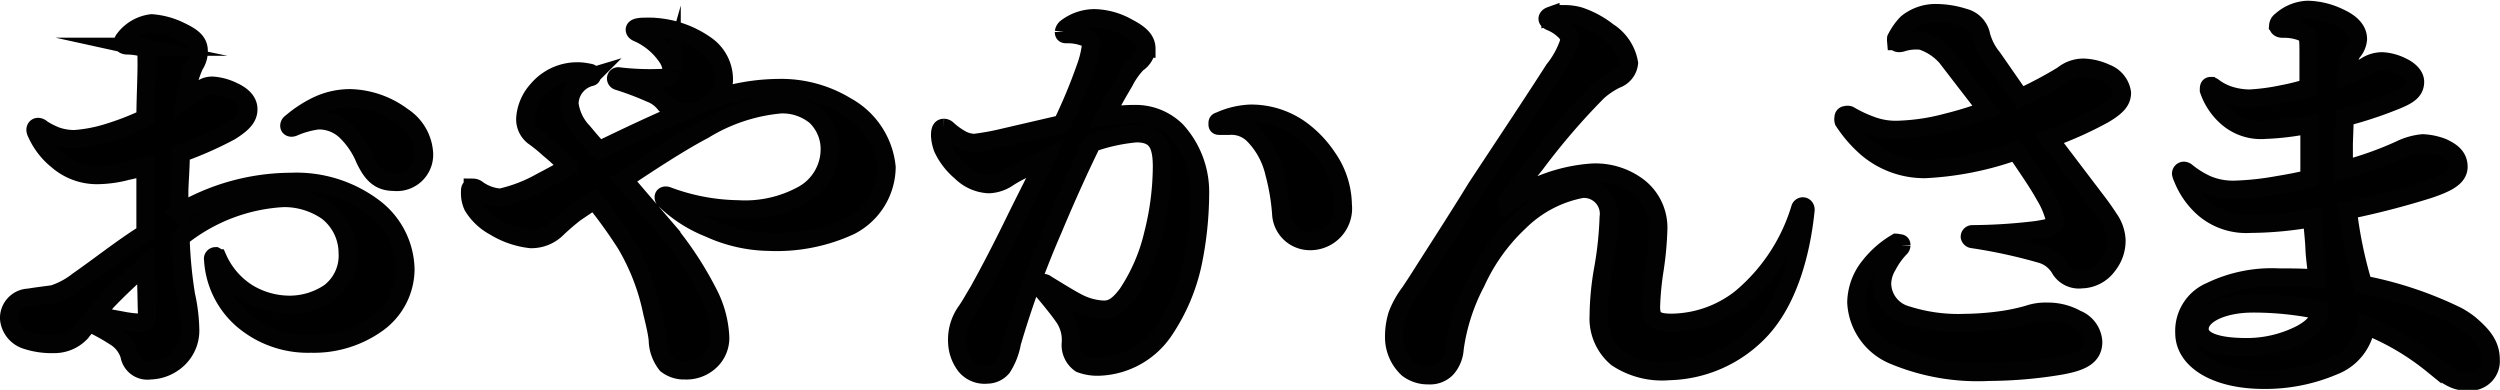 <svg xmlns="http://www.w3.org/2000/svg" viewBox="0 0 137.49 21.44"><defs><style>.cls-1{stroke:#020202;stroke-miterlimit:10;}</style></defs><g id="レイヤー_2" data-name="レイヤー 2"><g id="レイヤー_2-2" data-name="レイヤー 2"><path class="cls-1" d="M8,10.69c0-.39,0-.95,0-1.54-.33.09-.66.18-1,.25a6.58,6.58,0,0,1-1.69.23,3.31,3.31,0,0,1-2.15-.81A4,4,0,0,1,2,7.31a.47.47,0,0,1-.05-.16c0-.1.05-.17.15-.17a.31.31,0,0,1,.2.1,4.4,4.4,0,0,0,.81.41,3,3,0,0,0,1,.16A8.16,8.16,0,0,0,6,7.28a15.16,15.16,0,0,0,2-.78c0-1.1.08-2.44.06-3.29,0-.39,0-.55-.41-.64A3.35,3.35,0,0,0,7,2.5c-.15,0-.26-.07-.26-.16a.53.53,0,0,1,.11-.21,2.21,2.21,0,0,1,1.49-.85,4.25,4.25,0,0,1,1.59.44c.63.3,1,.57,1,1.08a1.36,1.36,0,0,1-.23.78,5.48,5.48,0,0,0-.33.94,7.51,7.51,0,0,0-.18.92c.13-.09.28-.16.41-.25.56-.34.68-.48,1.09-.48a3,3,0,0,1,1.11.3c.51.23.86.55.86,1s-.3.78-1,1.22A19.94,19.94,0,0,1,9.94,8.43c0,.85-.08,1.66-.08,2.16s0,.76,0,1.11A12.16,12.16,0,0,1,16,10a7.07,7.07,0,0,1,4.68,1.51,4.36,4.36,0,0,1,1.62,3.32,3.69,3.69,0,0,1-1.5,2.92,6,6,0,0,1-3.71,1.15,5.52,5.52,0,0,1-3.77-1.34,4.72,4.72,0,0,1-1.6-3.29.14.14,0,0,1,.13-.18s.1.05.13.12a4.32,4.32,0,0,0,1.64,1.9,4.46,4.46,0,0,0,2.35.65,3.93,3.93,0,0,0,2.15-.67,2.54,2.54,0,0,0,1-2.18A2.9,2.9,0,0,0,18,11.63a4.15,4.15,0,0,0-2.41-.74,9.87,9.87,0,0,0-5.66,2.17,24.18,24.18,0,0,0,.3,3.17,9.42,9.42,0,0,1,.23,1.84,2.14,2.14,0,0,1-.63,1.63,2.31,2.31,0,0,1-1.57.67,1,1,0,0,1-1.14-.83,1.83,1.83,0,0,0-.68-.94,11.42,11.42,0,0,0-1.52-.85,5.26,5.26,0,0,0-.46.53A2,2,0,0,1,3,18.92a4.5,4.5,0,0,1-1.59-.23A1.36,1.36,0,0,1,.5,17.54a1.12,1.12,0,0,1,1.09-1.17c.4-.07,1-.14,1.34-.19a4.36,4.36,0,0,0,1.36-.73C5.51,14.6,6.75,13.61,8,12.83ZM6.72,17.63a6.6,6.6,0,0,0,1,.12c.38,0,.38-.1.36-.65S8.06,15.58,8,14.57a28.76,28.76,0,0,0-2.12,2c-.2.23-.43.48-.63.73C5.74,17.47,6.37,17.56,6.72,17.63ZM15.91,6.92a.2.2,0,0,1,.1-.17,6.63,6.63,0,0,1,1.39-.92,4.22,4.22,0,0,1,1.87-.43,5,5,0,0,1,2.86,1,2.59,2.59,0,0,1,1.19,2A1.5,1.5,0,0,1,21.65,10c-.86,0-1.24-.53-1.59-1.26A4.54,4.54,0,0,0,19,7.19a2.15,2.15,0,0,0-1.51-.57A5,5,0,0,0,16.13,7C16,7.05,15.91,7,15.91,6.92Z"/><path class="cls-1" d="M31.62,11.72a13.18,13.18,0,0,0-1.06.92,2,2,0,0,1-1.37.51,4.8,4.8,0,0,1-2-.69A3.1,3.1,0,0,1,26,11.33a1.67,1.67,0,0,1-.15-.71c0-.23,0-.3.15-.3a.42.42,0,0,1,.28.11,2.43,2.43,0,0,0,1.24.44A8.17,8.17,0,0,0,29.77,10c.48-.25,1-.53,1.49-.81a9.69,9.69,0,0,0-1.06-1,8.92,8.92,0,0,0-.78-.64,1.18,1.18,0,0,1-.53-1.08,2.59,2.59,0,0,1,.68-1.54A2.85,2.85,0,0,1,32.4,4c.1,0,.15.07.15.14s0,.09-.12.11a1.59,1.59,0,0,0-.56.3,1.53,1.53,0,0,0-.55,1.17,2.74,2.74,0,0,0,.75,1.54c.33.39.61.74.89,1C34.45,7.54,36,6.8,37.59,6.13a1.57,1.57,0,0,1-1-.39,1.87,1.87,0,0,0-.84-.62A16.25,16.25,0,0,0,34,4.46a.15.15,0,0,1-.12-.14.12.12,0,0,1,.15-.12,14.75,14.75,0,0,0,2.3.09c.4,0,.53-.13.61-.41a1.41,1.41,0,0,0-.26-.74,3.78,3.78,0,0,0-1.59-1.33c-.13-.05-.18-.11-.18-.18s.1-.16.58-.16a5.51,5.51,0,0,1,3.32,1,2.3,2.3,0,0,1,1,2,1.52,1.52,0,0,1-.46.94,11.45,11.45,0,0,1,3.44-.57,6.88,6.88,0,0,1,3.75,1,4.3,4.3,0,0,1,2.22,3.36,3.67,3.67,0,0,1-2,3.22,9.63,9.63,0,0,1-4.45.88A8.18,8.18,0,0,1,39,12.55,7.42,7.42,0,0,1,36.58,11a.19.19,0,0,1-.08-.16c0-.07.08-.11.2-.07a11.56,11.56,0,0,0,3.88.74,6.6,6.6,0,0,0,3.59-.81,2.86,2.86,0,0,0,1.46-2.41,2.5,2.5,0,0,0-.78-1.91,2.87,2.87,0,0,0-1.92-.64A9.73,9.73,0,0,0,38.7,7.15c-1.26.66-2.86,1.7-4.4,2.73l2.05,2.39A19,19,0,0,1,39,16.21a5.77,5.77,0,0,1,.61,2.34,1.73,1.73,0,0,1-.66,1.4,1.91,1.91,0,0,1-1.29.42,1.56,1.56,0,0,1-1-.32,2.26,2.26,0,0,1-.48-1.22c0-.37-.18-1.11-.31-1.64a12.09,12.09,0,0,0-1.46-3.79A26.84,26.84,0,0,0,32.68,11Z"/><path class="cls-1" d="M59.7,3.72A5.54,5.54,0,0,0,60,2.5c0-.21,0-.32-.31-.44a2.6,2.6,0,0,0-1-.18c-.13,0-.18,0-.18-.12a.35.35,0,0,1,.12-.22A2.57,2.57,0,0,1,60.21,1a3.93,3.93,0,0,1,1.84.53c.61.32,1,.64,1,1.15a1.1,1.1,0,0,1-.5.8,4.18,4.18,0,0,0-.71,1c-.15.27-.56.92-1.06,1.93a9.39,9.39,0,0,1,1.61-.14,3.19,3.19,0,0,1,2.31.92A5,5,0,0,1,66,10.64a19.32,19.32,0,0,1-.4,3.82A10.54,10.54,0,0,1,64,18.21a4.49,4.49,0,0,1-3.47,1.95A2.66,2.66,0,0,1,59.42,20a1.24,1.24,0,0,1-.53-1.15,2.2,2.2,0,0,0-.35-1.36c-.31-.46-.84-1.1-1.27-1.61a.27.27,0,0,1-.07-.16.16.16,0,0,1,.18-.16.27.27,0,0,1,.17.07c.61.37,1.37.85,1.85,1.08a3.4,3.4,0,0,0,1.29.32c.4,0,.76-.13,1.31-.87a10,10,0,0,0,1.42-3.29,15.32,15.32,0,0,0,.48-3.7c0-1.24-.3-1.84-1.41-1.84a10,10,0,0,0-2.43.53c-.59,1.19-1.39,2.94-2.15,4.76a53.33,53.33,0,0,0-2.26,6.23,3.68,3.68,0,0,1-.53,1.36,1.09,1.09,0,0,1-.83.39,1.36,1.36,0,0,1-1.17-.46,2.25,2.25,0,0,1-.48-1.34,2.68,2.68,0,0,1,.46-1.63c.28-.39.45-.73.71-1.15.68-1.22,1.36-2.55,2-3.86s1.21-2.39,1.69-3.43c-.28.14-.55.28-.86.42a7.5,7.5,0,0,0-1.19.62,2,2,0,0,1-1.08.36,2.32,2.32,0,0,1-1.52-.68,3.79,3.79,0,0,1-1-1.29,2.37,2.37,0,0,1-.15-.69c0-.3.05-.44.21-.44a.28.28,0,0,1,.2.09,4,4,0,0,0,.73.53,1.61,1.61,0,0,0,.74.21,14,14,0,0,0,1.64-.3l3.19-.74A29.8,29.8,0,0,0,59.7,3.72ZM70.08,9.51a4.38,4.38,0,0,0-1.14-2.09,1.71,1.71,0,0,0-1.34-.5c-.11,0-.28,0-.46,0s-.18,0-.18-.11,0-.12.13-.16a4.5,4.5,0,0,1,1.67-.4,4.68,4.68,0,0,1,2.68.81A6,6,0,0,1,73,8.66a4.65,4.65,0,0,1,.85,2.6,1.8,1.8,0,0,1-1.82,2,1.58,1.58,0,0,1-1.57-1.5A11.85,11.85,0,0,0,70.08,9.51Z"/><path class="cls-1" d="M82.88,11.19a9.08,9.08,0,0,1,4.7-1.7,3.91,3.91,0,0,1,2.36.67,2.83,2.83,0,0,1,1.26,2.46A18.21,18.21,0,0,1,91,14.8a16,16,0,0,0-.2,2.07c0,.65.22.88,1.13.88a6.27,6.27,0,0,0,3.8-1.34A10.29,10.29,0,0,0,99,11.47a.15.15,0,0,1,.15-.12c.08,0,.15.07.15.19-.25,2.48-1,5.06-2.5,6.64a7.11,7.11,0,0,1-5,2.23,4.49,4.49,0,0,1-2.88-.73,2.83,2.83,0,0,1-1-2.32,15.36,15.36,0,0,1,.25-2.58,19.78,19.78,0,0,0,.3-2.83A1.37,1.37,0,0,0,87,10.39a6.62,6.62,0,0,0-3.44,1.81,10.46,10.46,0,0,0-2.38,3.32A11,11,0,0,0,80,19.17a1.82,1.82,0,0,1-.43,1.08,1.26,1.26,0,0,1-1,.39,1.82,1.82,0,0,1-1.14-.36,2.35,2.35,0,0,1-.76-1.75,4,4,0,0,1,.18-1.22,5,5,0,0,1,.68-1.22c.25-.37.53-.8.88-1.36,1.07-1.67,2-3.12,2.79-4.41C82.73,8,84.4,5.49,85.46,3.83a4.88,4.88,0,0,0,.86-1.61A.86.86,0,0,0,86,1.65a2.35,2.35,0,0,0-.73-.46c-.11-.05-.16-.11-.16-.16s.05-.12.16-.16a1.8,1.8,0,0,1,.68-.09,3,3,0,0,1,.91.11,5.19,5.19,0,0,1,1.57.85,2.56,2.56,0,0,1,1.16,1.73,1.06,1.06,0,0,1-.71.89,4.51,4.51,0,0,0-1,.67,37.36,37.36,0,0,0-3.44,4c-.61.75-1.12,1.47-1.57,2.13Z"/><path class="cls-1" d="M113.44,4.13a1.8,1.8,0,0,1,1.16-.41,3.18,3.18,0,0,1,1.22.3,1.36,1.36,0,0,1,.88,1.08c0,.41-.22.73-1,1.19a20.34,20.34,0,0,1-3,1.34L115.26,11c.28.36.51.69.71,1a2.23,2.23,0,0,1,.43,1.2,2.18,2.18,0,0,1-.48,1.4,1.82,1.82,0,0,1-1.44.76,1.21,1.21,0,0,1-1.17-.55,1.76,1.76,0,0,0-1.09-.85,29.17,29.17,0,0,0-3.74-.81.17.17,0,0,1-.15-.13.14.14,0,0,1,.15-.14,30.33,30.33,0,0,0,3.54-.23c.71-.12,1-.16,1-.53a4.5,4.5,0,0,0-.56-1.36c-.4-.73-1-1.58-1.59-2.46a17.28,17.28,0,0,1-5,1,4.87,4.87,0,0,1-3.16-1.13,7,7,0,0,1-1.32-1.51.35.35,0,0,1,0-.19.12.12,0,0,1,.13-.14.26.26,0,0,1,.18,0,7.3,7.3,0,0,0,1.24.58,3.83,3.83,0,0,0,1.41.23,11.67,11.67,0,0,0,2.71-.4,20,20,0,0,0,2.23-.69c-.69-.89-1.37-1.77-2-2.59a3.09,3.09,0,0,0-1.62-1.22,2.57,2.57,0,0,0-1.09.11c-.18.05-.3,0-.3-.09a.78.78,0,0,1,0-.14,3.33,3.33,0,0,1,.6-.85,2.49,2.49,0,0,1,1.65-.55,5.11,5.11,0,0,1,1.49.25,1.26,1.26,0,0,1,.94,1,3.28,3.28,0,0,0,.63,1.21l1.52,2.19A22.86,22.86,0,0,0,113.44,4.13Zm-9,9.25c.08,0,.13,0,.13.11a.23.23,0,0,1-.08.16,4.13,4.13,0,0,0-.68.95,2,2,0,0,0-.3,1,1.82,1.82,0,0,0,1.36,1.73,9.31,9.31,0,0,0,3.19.43,15.88,15.88,0,0,0,2.2-.18,11.55,11.55,0,0,0,1.27-.28,2.94,2.94,0,0,1,1.06-.16,3.22,3.22,0,0,1,1.62.41,1.44,1.44,0,0,1,.91,1.25c0,.78-.61,1.1-1.8,1.31a24.28,24.28,0,0,1-3.92.34,12,12,0,0,1-5.21-.89,3.33,3.33,0,0,1-2.1-2.92,3.25,3.25,0,0,1,.73-2,5.26,5.26,0,0,1,1.47-1.29A.42.42,0,0,1,104.43,13.38Z"/><path class="cls-1" d="M128.9,7.88c0,.51,0,1,0,1.45A18.79,18.79,0,0,0,132,8.23a3.58,3.58,0,0,1,1.24-.35,3.41,3.41,0,0,1,1.09.23c.45.21.88.48.88,1.06s-.63.9-1.64,1.24a44.56,44.56,0,0,1-4.45,1.15,23.7,23.7,0,0,0,.78,3.86.56.56,0,0,1,.05.23,20.61,20.61,0,0,1,5.19,1.73,4.92,4.92,0,0,1,.63.41c.83.69,1.21,1.22,1.21,2a1.12,1.12,0,0,1-1.21,1.19c-.51,0-.86,0-2-.94a14,14,0,0,0-3.65-2.14,2.81,2.81,0,0,1-1.79,2.23,9.59,9.59,0,0,1-3.82.76c-2.68,0-4.38-1.1-4.38-2.57a2.36,2.36,0,0,1,1.44-2.3,7.74,7.74,0,0,1,3.77-.76c.68,0,1.42,0,2.08.07,0-.56-.11-1.08-.13-1.64s-.1-1.12-.13-1.7a19.92,19.92,0,0,1-3.41.32,3.57,3.57,0,0,1-2.51-.82,4.32,4.32,0,0,1-1.21-1.71.91.91,0,0,1-.08-.23.16.16,0,0,1,.15-.16.26.26,0,0,1,.16.07,5.14,5.14,0,0,0,1.16.71,3.72,3.72,0,0,0,1.59.26,15.94,15.94,0,0,0,2.31-.26c.55-.09,1.14-.2,1.69-.34,0-.48,0-1,0-1.47s0-1,0-1.52a14.59,14.59,0,0,1-2.43.3,2.82,2.82,0,0,1-2.1-.69,3.5,3.5,0,0,1-1-1.49c0-.14,0-.23.1-.23a.24.24,0,0,1,.15.06,2.92,2.92,0,0,0,1,.49,3.7,3.7,0,0,0,1,.14,11.7,11.7,0,0,0,1.79-.24c.48-.09,1-.22,1.44-.36,0-.74,0-1.41,0-1.82,0-1,0-1.06-.35-1.24a2.7,2.7,0,0,0-1.06-.18c-.18,0-.26-.07-.26-.17a.36.36,0,0,1,.16-.27,2.32,2.32,0,0,1,1.46-.6,4.2,4.2,0,0,1,1.77.44c.54.25,1,.62,1,1.17a1.22,1.22,0,0,1-.33.74,2.59,2.59,0,0,0-.3,1.26,6.55,6.55,0,0,0,1.06-.51,1.67,1.67,0,0,1,.91-.27,2.75,2.75,0,0,1,1.09.3c.38.18.71.48.71.83,0,.64-.61.85-1.62,1.24a22.7,22.7,0,0,1-2.25.71Zm-5,8.81c-1.59,0-2.93.57-2.93,1.4,0,.58.73,1,2.6,1a6.53,6.53,0,0,0,3-.73c.66-.37,1-.74,1-1.29A17.76,17.76,0,0,0,123.91,16.69Z"/></g></g></svg>
